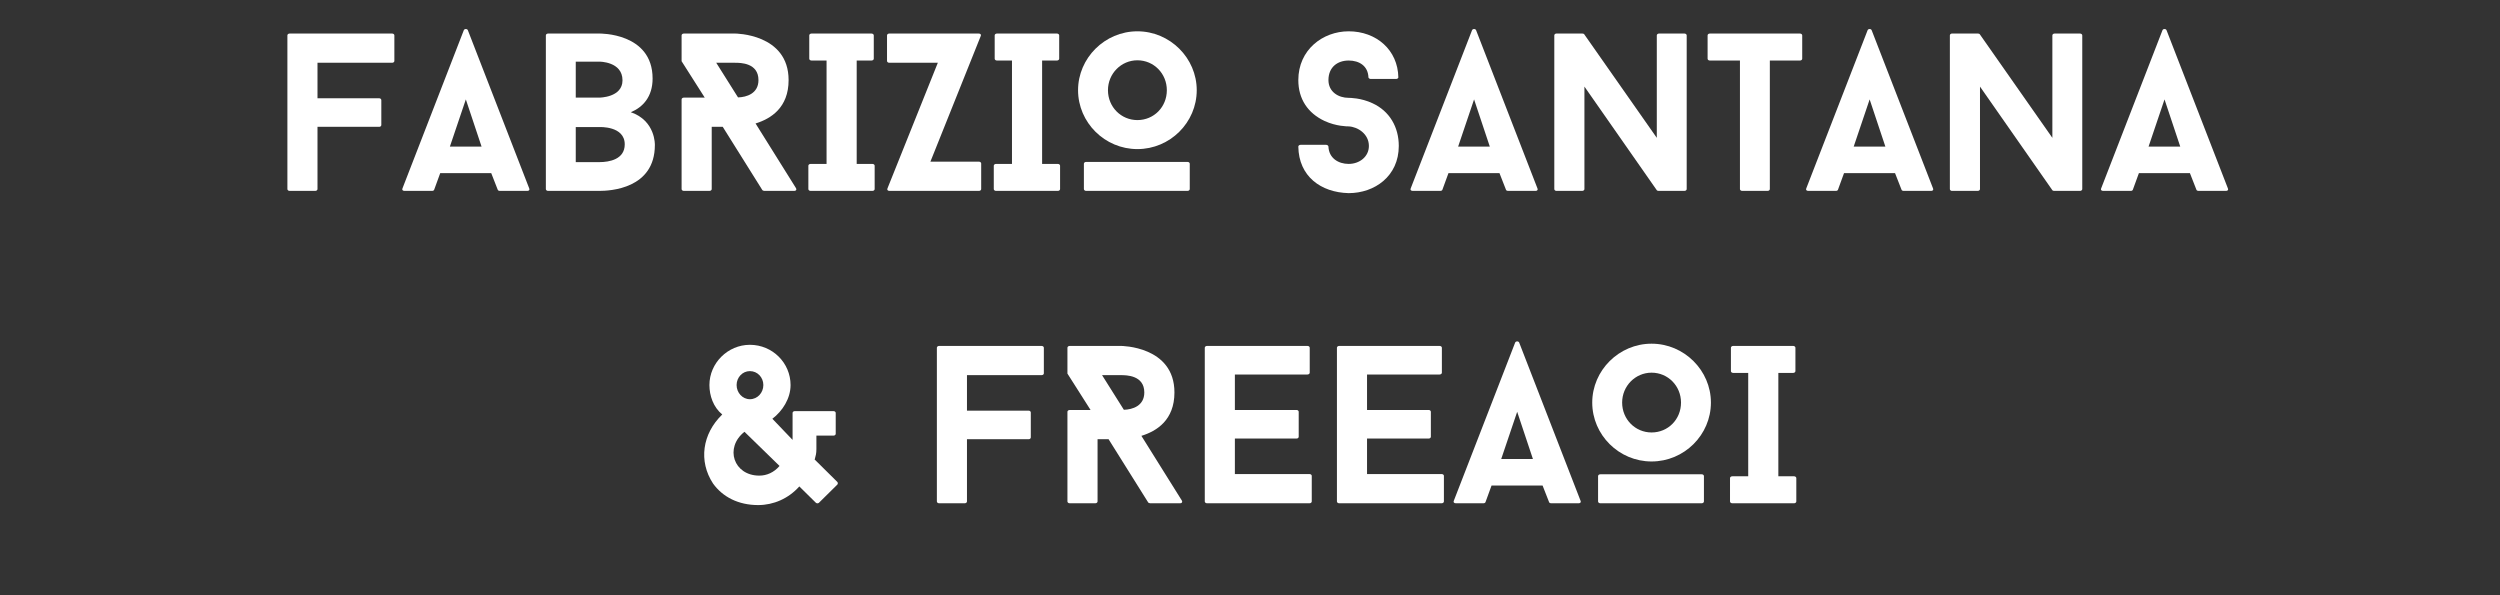 <svg xmlns="http://www.w3.org/2000/svg" xmlns:xlink="http://www.w3.org/1999/xlink" width="500" zoomAndPan="magnify" viewBox="0 0 375 89.25" height="119" preserveAspectRatio="xMidYMid meet" version="1.0"><rect x="0" y="0" width="375" height="89.25" fill="#333333" stroke="none"/><defs><g/></defs><g fill="#ffffff" fill-opacity="1"><g transform="translate(40.714, 28.634)"><g><path d="M 6.91 -19.219 L 18.105 -19.219 C 18.309 -19.219 18.441 -19.352 18.441 -19.488 L 18.441 -23.332 C 18.441 -23.465 18.309 -23.602 18.105 -23.602 L 2.73 -23.602 C 2.527 -23.602 2.395 -23.465 2.395 -23.332 L 2.395 -0.27 C 2.395 -0.137 2.527 0 2.73 0 L 6.574 0 C 6.777 0 6.91 -0.137 6.91 -0.27 L 6.91 -9.609 L 16.184 -9.609 C 16.352 -9.609 16.484 -9.742 16.484 -9.879 L 16.484 -13.621 C 16.484 -13.754 16.352 -13.891 16.184 -13.891 L 6.91 -13.891 Z M 6.91 -19.219 "/></g></g></g><g fill="#ffffff" fill-opacity="1"><g transform="translate(60.267, 28.634)"><g><path d="M 13.418 -2.664 L 14.395 -0.168 C 14.43 -0.066 14.566 0 14.664 0 L 18.848 0 C 19.082 0 19.219 -0.168 19.117 -0.371 L 9.91 -24.105 C 9.812 -24.34 9.406 -24.34 9.305 -24.105 L 0.102 -0.371 C 0 -0.168 0.137 0 0.406 0 L 4.551 0 C 4.688 0 4.82 -0.066 4.855 -0.168 L 5.766 -2.664 Z M 7.215 -6.641 L 9.609 -13.723 L 11.969 -6.641 Z M 7.215 -6.641 "/></g></g></g><g fill="#ffffff" fill-opacity="1"><g transform="translate(79.484, 28.634)"><g><path d="M 18.406 -16.855 C 18.406 -23.77 10.418 -23.602 10.418 -23.602 L 2.73 -23.602 C 2.527 -23.602 2.395 -23.465 2.395 -23.332 L 2.395 -0.27 C 2.395 -0.137 2.527 0 2.73 0 L 10.418 0 C 12.004 0 18.746 -0.305 18.746 -6.879 C 18.746 -6.879 18.879 -10.52 15.137 -11.801 C 16.926 -12.543 18.406 -14.094 18.406 -16.855 Z M 6.879 -13.992 L 6.879 -19.387 L 10.418 -19.387 C 10.418 -19.387 13.891 -19.418 13.891 -16.586 C 13.891 -13.992 10.418 -13.992 10.418 -13.992 Z M 10.418 -4.316 L 6.879 -4.316 L 6.879 -9.574 L 10.418 -9.574 C 10.418 -9.574 14.227 -9.777 14.227 -6.98 C 14.227 -4.719 11.902 -4.316 10.418 -4.316 Z M 10.418 -4.316 "/></g></g></g><g fill="#ffffff" fill-opacity="1"><g transform="translate(99.813, 28.634)"><g><path d="M 14.836 0 L 19.352 0 C 19.59 0 19.723 -0.203 19.59 -0.406 L 13.52 -10.113 C 15.812 -10.82 18.477 -12.473 18.477 -16.621 C 18.477 -23.602 10.453 -23.602 10.453 -23.602 L 2.766 -23.602 C 2.562 -23.602 2.426 -23.465 2.426 -23.332 L 2.426 -19.453 L 5.898 -13.992 L 2.766 -13.992 C 2.562 -13.992 2.426 -13.855 2.426 -13.723 L 2.426 -0.27 C 2.426 -0.137 2.562 0 2.766 0 L 6.609 0 C 6.809 0 6.945 -0.137 6.945 -0.27 L 6.945 -9.609 L 8.598 -9.609 L 14.531 -0.137 C 14.566 -0.066 14.734 0 14.836 0 Z M 10.891 -14.023 L 7.621 -19.219 L 10.453 -19.219 C 11.227 -19.219 13.957 -19.219 13.957 -16.621 C 13.957 -14.598 12.172 -14.059 10.891 -14.023 Z M 10.891 -14.023 "/></g></g></g><g fill="#ffffff" fill-opacity="1"><g transform="translate(120.445, 28.634)"><g><path d="M 8.059 -19.555 L 10.281 -19.555 C 10.484 -19.555 10.621 -19.688 10.621 -19.824 L 10.621 -23.332 C 10.621 -23.465 10.484 -23.602 10.281 -23.602 L 1.281 -23.602 C 1.078 -23.602 0.945 -23.465 0.945 -23.332 L 0.945 -19.824 C 0.945 -19.688 1.078 -19.555 1.281 -19.555 L 3.539 -19.555 L 3.539 -4.047 L 1.145 -4.047 C 0.945 -4.047 0.809 -3.91 0.809 -3.777 L 0.809 -0.27 C 0.809 -0.137 0.945 0 1.145 0 L 10.418 0 C 10.621 0 10.754 -0.137 10.754 -0.27 L 10.754 -3.777 C 10.754 -3.91 10.621 -4.047 10.418 -4.047 L 8.059 -4.047 Z M 8.059 -19.555 "/></g></g></g><g fill="#ffffff" fill-opacity="1"><g transform="translate(132.244, 28.634)"><g><path d="M 14.934 -0.27 L 14.934 -4.113 C 14.934 -4.246 14.801 -4.383 14.598 -4.383 L 7.316 -4.383 L 14.867 -23.23 C 14.969 -23.43 14.836 -23.602 14.566 -23.602 L 1.145 -23.602 C 0.945 -23.602 0.809 -23.465 0.809 -23.332 L 0.809 -19.488 C 0.809 -19.352 0.945 -19.219 1.145 -19.219 L 8.43 -19.219 L 0.875 -0.371 C 0.777 -0.168 0.91 0 1.18 0 L 14.598 0 C 14.801 0 14.934 -0.137 14.934 -0.27 Z M 14.934 -0.27 "/></g></g></g><g fill="#ffffff" fill-opacity="1"><g transform="translate(148.258, 28.634)"><g><path d="M 8.059 -19.555 L 10.281 -19.555 C 10.484 -19.555 10.621 -19.688 10.621 -19.824 L 10.621 -23.332 C 10.621 -23.465 10.484 -23.602 10.281 -23.602 L 1.281 -23.602 C 1.078 -23.602 0.945 -23.465 0.945 -23.332 L 0.945 -19.824 C 0.945 -19.688 1.078 -19.555 1.281 -19.555 L 3.539 -19.555 L 3.539 -4.047 L 1.145 -4.047 C 0.945 -4.047 0.809 -3.91 0.809 -3.777 L 0.809 -0.27 C 0.809 -0.137 0.945 0 1.145 0 L 10.418 0 C 10.621 0 10.754 -0.137 10.754 -0.27 L 10.754 -3.777 C 10.754 -3.91 10.621 -4.047 10.418 -4.047 L 8.059 -4.047 Z M 8.059 -19.555 "/></g></g></g><g fill="#ffffff" fill-opacity="1"><g transform="translate(160.057, 28.634)"><g><path d="M 10.551 -6.27 C 15.441 -6.27 19.453 -10.25 19.453 -15.105 C 19.453 -19.926 15.441 -23.938 10.551 -23.938 C 5.664 -23.938 1.652 -19.926 1.652 -15.105 C 1.652 -10.25 5.664 -6.27 10.551 -6.27 Z M 10.551 -19.59 C 13.016 -19.59 14.969 -17.598 14.969 -15.105 C 14.969 -12.574 13.016 -10.621 10.551 -10.621 C 8.125 -10.621 6.137 -12.574 6.137 -15.105 C 6.137 -17.598 8.125 -19.59 10.551 -19.59 Z M 18.406 -0.27 L 18.406 -4.078 C 18.406 -4.215 18.273 -4.348 18.07 -4.348 L 2.867 -4.348 C 2.664 -4.348 2.527 -4.215 2.527 -4.078 L 2.527 -0.27 C 2.527 -0.137 2.664 0 2.867 0 L 18.07 0 C 18.273 0 18.406 -0.137 18.406 -0.27 Z M 18.406 -0.27 "/></g></g></g><g fill="#ffffff" fill-opacity="1"><g transform="translate(181.566, 28.634)"><g/></g></g><g fill="#ffffff" fill-opacity="1"><g transform="translate(193.197, 28.634)"><g><path d="M 9.102 0.336 C 12.98 0.336 16.621 -2.191 16.621 -6.742 C 16.621 -9.574 15.238 -11.969 12.676 -13.148 C 10.957 -13.957 9.27 -13.957 9.102 -13.957 C 7.551 -13.957 6.07 -14.867 6.07 -16.621 C 6.07 -18.578 7.449 -19.555 9.102 -19.555 C 10.688 -19.555 12.004 -18.746 12.07 -17.027 C 12.07 -16.926 12.238 -16.789 12.406 -16.789 L 16.215 -16.789 C 16.418 -16.789 16.555 -16.926 16.555 -17.027 C 16.484 -21.141 13.25 -23.938 9.102 -23.938 C 5.227 -23.938 1.551 -21.172 1.551 -16.621 C 1.551 -13.789 2.969 -11.664 5.496 -10.484 C 7.25 -9.676 8.902 -9.676 9.102 -9.676 C 10.484 -9.609 12.137 -8.531 12.137 -6.742 C 12.137 -5.125 10.723 -4.047 9.102 -4.047 C 7.551 -4.047 6.137 -4.922 6.07 -6.641 C 6.07 -6.777 5.898 -6.91 5.73 -6.91 L 1.887 -6.91 C 1.688 -6.91 1.551 -6.777 1.551 -6.641 C 1.617 -2.191 4.922 0.234 9.102 0.336 Z M 9.102 0.336 "/></g></g></g><g fill="#ffffff" fill-opacity="1"><g transform="translate(211.503, 28.634)"><g><path d="M 13.418 -2.664 L 14.395 -0.168 C 14.43 -0.066 14.566 0 14.664 0 L 18.848 0 C 19.082 0 19.219 -0.168 19.117 -0.371 L 9.91 -24.105 C 9.812 -24.34 9.406 -24.34 9.305 -24.105 L 0.102 -0.371 C 0 -0.168 0.137 0 0.406 0 L 4.551 0 C 4.688 0 4.82 -0.066 4.855 -0.168 L 5.766 -2.664 Z M 7.215 -6.641 L 9.609 -13.723 L 11.969 -6.641 Z M 7.215 -6.641 "/></g></g></g><g fill="#ffffff" fill-opacity="1"><g transform="translate(230.719, 28.634)"><g><path d="M 22.285 -0.27 L 22.285 -23.332 C 22.285 -23.465 22.148 -23.602 21.949 -23.602 L 18.137 -23.602 C 17.938 -23.602 17.801 -23.465 17.801 -23.332 L 17.801 -7.957 L 6.91 -23.5 C 6.879 -23.566 6.711 -23.602 6.641 -23.602 L 2.73 -23.602 C 2.562 -23.602 2.426 -23.465 2.426 -23.332 L 2.426 -0.27 C 2.426 -0.137 2.562 0 2.73 0 L 6.609 0 C 6.809 0 6.945 -0.137 6.945 -0.27 L 6.945 -15.645 L 17.801 -0.102 C 17.836 -0.035 18.004 0 18.07 0 L 21.949 0 C 22.148 0 22.285 -0.137 22.285 -0.27 Z M 22.285 -0.27 "/></g></g></g><g fill="#ffffff" fill-opacity="1"><g transform="translate(255.734, 28.634)"><g><path d="M 14.598 -19.824 L 14.598 -23.332 C 14.598 -23.465 14.465 -23.602 14.262 -23.602 L 0.742 -23.602 C 0.539 -23.602 0.406 -23.465 0.406 -23.332 L 0.406 -19.824 C 0.406 -19.688 0.539 -19.555 0.742 -19.555 L 5.258 -19.555 L 5.258 -0.27 C 5.258 -0.137 5.395 0 5.598 0 L 9.406 0 C 9.609 0 9.742 -0.137 9.742 -0.27 L 9.742 -19.555 L 14.262 -19.555 C 14.465 -19.555 14.598 -19.688 14.598 -19.824 Z M 14.598 -19.824 "/></g></g></g><g fill="#ffffff" fill-opacity="1"><g transform="translate(270.838, 28.634)"><g><path d="M 13.418 -2.664 L 14.395 -0.168 C 14.43 -0.066 14.566 0 14.664 0 L 18.848 0 C 19.082 0 19.219 -0.168 19.117 -0.371 L 9.91 -24.105 C 9.812 -24.34 9.406 -24.34 9.305 -24.105 L 0.102 -0.371 C 0 -0.168 0.137 0 0.406 0 L 4.551 0 C 4.688 0 4.82 -0.066 4.855 -0.168 L 5.766 -2.664 Z M 7.215 -6.641 L 9.609 -13.723 L 11.969 -6.641 Z M 7.215 -6.641 "/></g></g></g><g fill="#ffffff" fill-opacity="1"><g transform="translate(290.054, 28.634)"><g><path d="M 22.285 -0.27 L 22.285 -23.332 C 22.285 -23.465 22.148 -23.602 21.949 -23.602 L 18.137 -23.602 C 17.938 -23.602 17.801 -23.465 17.801 -23.332 L 17.801 -7.957 L 6.91 -23.5 C 6.879 -23.566 6.711 -23.602 6.641 -23.602 L 2.73 -23.602 C 2.562 -23.602 2.426 -23.465 2.426 -23.332 L 2.426 -0.27 C 2.426 -0.137 2.562 0 2.73 0 L 6.609 0 C 6.809 0 6.945 -0.137 6.945 -0.27 L 6.945 -15.645 L 17.801 -0.102 C 17.836 -0.035 18.004 0 18.07 0 L 21.949 0 C 22.148 0 22.285 -0.137 22.285 -0.27 Z M 22.285 -0.27 "/></g></g></g><g fill="#ffffff" fill-opacity="1"><g transform="translate(315.069, 28.634)"><g><path d="M 13.418 -2.664 L 14.395 -0.168 C 14.43 -0.066 14.566 0 14.664 0 L 18.848 0 C 19.082 0 19.219 -0.168 19.117 -0.371 L 9.91 -24.105 C 9.812 -24.34 9.406 -24.34 9.305 -24.105 L 0.102 -0.371 C 0 -0.168 0.137 0 0.406 0 L 4.551 0 C 4.688 0 4.82 -0.066 4.855 -0.168 L 5.766 -2.664 Z M 7.215 -6.641 L 9.609 -13.723 L 11.969 -6.641 Z M 7.215 -6.641 "/></g></g></g><g fill="#ffffff" fill-opacity="1"><g transform="translate(104.491, 75.491)"><g><path d="M 18.34 -0.066 L 21.105 -2.797 C 21.207 -2.898 21.207 -3.102 21.105 -3.203 L 17.699 -6.574 L 17.734 -6.641 C 17.867 -7.113 17.969 -7.484 17.969 -8.125 L 17.969 -10.148 L 20.531 -10.148 C 20.734 -10.148 20.867 -10.281 20.867 -10.418 L 20.867 -13.555 C 20.867 -13.688 20.734 -13.824 20.531 -13.824 L 14.734 -13.824 C 14.531 -13.824 14.395 -13.688 14.395 -13.555 L 14.395 -9.508 L 11.363 -12.676 C 12.879 -13.824 14.094 -15.711 14.094 -17.734 C 14.094 -21.039 11.395 -23.77 7.992 -23.77 C 4.688 -23.77 1.922 -21.039 1.922 -17.734 C 1.922 -16.148 2.496 -14.43 3.844 -13.316 C 0.844 -10.418 0.27 -6.305 2.461 -2.969 C 3.91 -0.945 6.27 0.27 9.238 0.27 C 11.531 0.27 13.789 -0.707 15.406 -2.527 L 17.902 -0.066 C 18.035 0.035 18.207 0.035 18.34 -0.066 Z M 7.992 -19.824 C 9.137 -19.824 10.012 -18.879 10.012 -17.734 C 10.012 -16.586 9.137 -15.609 7.992 -15.609 C 6.879 -15.609 6 -16.586 6 -17.734 C 6 -18.879 6.879 -19.824 7.992 -19.824 Z M 7.18 -10.723 L 12.441 -5.598 C 11.598 -4.617 10.52 -4.148 9.406 -4.148 C 5.562 -4.148 4.148 -8.328 7.18 -10.723 Z M 7.18 -10.723 "/></g></g></g><g fill="#ffffff" fill-opacity="1"><g transform="translate(126.505, 75.491)"><g/></g></g><g fill="#ffffff" fill-opacity="1"><g transform="translate(138.136, 75.491)"><g><path d="M 6.91 -19.219 L 18.105 -19.219 C 18.309 -19.219 18.441 -19.352 18.441 -19.488 L 18.441 -23.332 C 18.441 -23.465 18.309 -23.602 18.105 -23.602 L 2.73 -23.602 C 2.527 -23.602 2.395 -23.465 2.395 -23.332 L 2.395 -0.27 C 2.395 -0.137 2.527 0 2.73 0 L 6.574 0 C 6.777 0 6.91 -0.137 6.91 -0.27 L 6.91 -9.609 L 16.184 -9.609 C 16.352 -9.609 16.484 -9.742 16.484 -9.879 L 16.484 -13.621 C 16.484 -13.754 16.352 -13.891 16.184 -13.891 L 6.91 -13.891 Z M 6.91 -19.219 "/></g></g></g><g fill="#ffffff" fill-opacity="1"><g transform="translate(157.689, 75.491)"><g><path d="M 14.836 0 L 19.352 0 C 19.59 0 19.723 -0.203 19.59 -0.406 L 13.52 -10.113 C 15.812 -10.82 18.477 -12.473 18.477 -16.621 C 18.477 -23.602 10.453 -23.602 10.453 -23.602 L 2.766 -23.602 C 2.562 -23.602 2.426 -23.465 2.426 -23.332 L 2.426 -19.453 L 5.898 -13.992 L 2.766 -13.992 C 2.562 -13.992 2.426 -13.855 2.426 -13.723 L 2.426 -0.27 C 2.426 -0.137 2.562 0 2.766 0 L 6.609 0 C 6.809 0 6.945 -0.137 6.945 -0.27 L 6.945 -9.609 L 8.598 -9.609 L 14.531 -0.137 C 14.566 -0.066 14.734 0 14.836 0 Z M 10.891 -14.023 L 7.621 -19.219 L 10.453 -19.219 C 11.227 -19.219 13.957 -19.219 13.957 -16.621 C 13.957 -14.598 12.172 -14.059 10.891 -14.023 Z M 10.891 -14.023 "/></g></g></g><g fill="#ffffff" fill-opacity="1"><g transform="translate(178.322, 75.491)"><g><path d="M 6.91 -19.316 L 17.801 -19.316 C 18.004 -19.316 18.137 -19.453 18.137 -19.59 L 18.137 -23.332 C 18.137 -23.465 18.004 -23.602 17.801 -23.602 L 2.73 -23.602 C 2.527 -23.602 2.395 -23.465 2.395 -23.332 L 2.395 -0.27 C 2.395 -0.137 2.527 0 2.73 0 L 18.105 0 C 18.309 0 18.441 -0.137 18.441 -0.27 L 18.441 -4.113 C 18.441 -4.246 18.309 -4.383 18.105 -4.383 L 6.91 -4.383 L 6.91 -9.711 L 16.184 -9.711 C 16.352 -9.711 16.484 -9.844 16.484 -9.98 L 16.484 -13.723 C 16.484 -13.855 16.352 -13.992 16.184 -13.992 L 6.91 -13.992 Z M 6.91 -19.316 "/></g></g></g><g fill="#ffffff" fill-opacity="1"><g transform="translate(198.145, 75.491)"><g><path d="M 6.91 -19.316 L 17.801 -19.316 C 18.004 -19.316 18.137 -19.453 18.137 -19.59 L 18.137 -23.332 C 18.137 -23.465 18.004 -23.602 17.801 -23.602 L 2.73 -23.602 C 2.527 -23.602 2.395 -23.465 2.395 -23.332 L 2.395 -0.27 C 2.395 -0.137 2.527 0 2.73 0 L 18.105 0 C 18.309 0 18.441 -0.137 18.441 -0.27 L 18.441 -4.113 C 18.441 -4.246 18.309 -4.383 18.105 -4.383 L 6.91 -4.383 L 6.91 -9.711 L 16.184 -9.711 C 16.352 -9.711 16.484 -9.844 16.484 -9.98 L 16.484 -13.723 C 16.484 -13.855 16.352 -13.992 16.184 -13.992 L 6.91 -13.992 Z M 6.91 -19.316 "/></g></g></g><g fill="#ffffff" fill-opacity="1"><g transform="translate(217.968, 75.491)"><g><path d="M 13.418 -2.664 L 14.395 -0.168 C 14.43 -0.066 14.566 0 14.664 0 L 18.848 0 C 19.082 0 19.219 -0.168 19.117 -0.371 L 9.91 -24.105 C 9.812 -24.34 9.406 -24.34 9.305 -24.105 L 0.102 -0.371 C 0 -0.168 0.137 0 0.406 0 L 4.551 0 C 4.688 0 4.82 -0.066 4.855 -0.168 L 5.766 -2.664 Z M 7.215 -6.641 L 9.609 -13.723 L 11.969 -6.641 Z M 7.215 -6.641 "/></g></g></g><g fill="#ffffff" fill-opacity="1"><g transform="translate(237.184, 75.491)"><g><path d="M 10.551 -6.27 C 15.441 -6.27 19.453 -10.25 19.453 -15.105 C 19.453 -19.926 15.441 -23.938 10.551 -23.938 C 5.664 -23.938 1.652 -19.926 1.652 -15.105 C 1.652 -10.25 5.664 -6.27 10.551 -6.27 Z M 10.551 -19.59 C 13.016 -19.59 14.969 -17.598 14.969 -15.105 C 14.969 -12.574 13.016 -10.621 10.551 -10.621 C 8.125 -10.621 6.137 -12.574 6.137 -15.105 C 6.137 -17.598 8.125 -19.59 10.551 -19.59 Z M 18.406 -0.27 L 18.406 -4.078 C 18.406 -4.215 18.273 -4.348 18.07 -4.348 L 2.867 -4.348 C 2.664 -4.348 2.527 -4.215 2.527 -4.078 L 2.527 -0.27 C 2.527 -0.137 2.664 0 2.867 0 L 18.07 0 C 18.273 0 18.406 -0.137 18.406 -0.27 Z M 18.406 -0.27 "/></g></g></g><g fill="#ffffff" fill-opacity="1"><g transform="translate(258.693, 75.491)"><g><path d="M 8.059 -19.555 L 10.281 -19.555 C 10.484 -19.555 10.621 -19.688 10.621 -19.824 L 10.621 -23.332 C 10.621 -23.465 10.484 -23.602 10.281 -23.602 L 1.281 -23.602 C 1.078 -23.602 0.945 -23.465 0.945 -23.332 L 0.945 -19.824 C 0.945 -19.688 1.078 -19.555 1.281 -19.555 L 3.539 -19.555 L 3.539 -4.047 L 1.145 -4.047 C 0.945 -4.047 0.809 -3.91 0.809 -3.777 L 0.809 -0.27 C 0.809 -0.137 0.945 0 1.145 0 L 10.418 0 C 10.621 0 10.754 -0.137 10.754 -0.27 L 10.754 -3.777 C 10.754 -3.91 10.621 -4.047 10.418 -4.047 L 8.059 -4.047 Z M 8.059 -19.555 "/></g></g></g></svg>